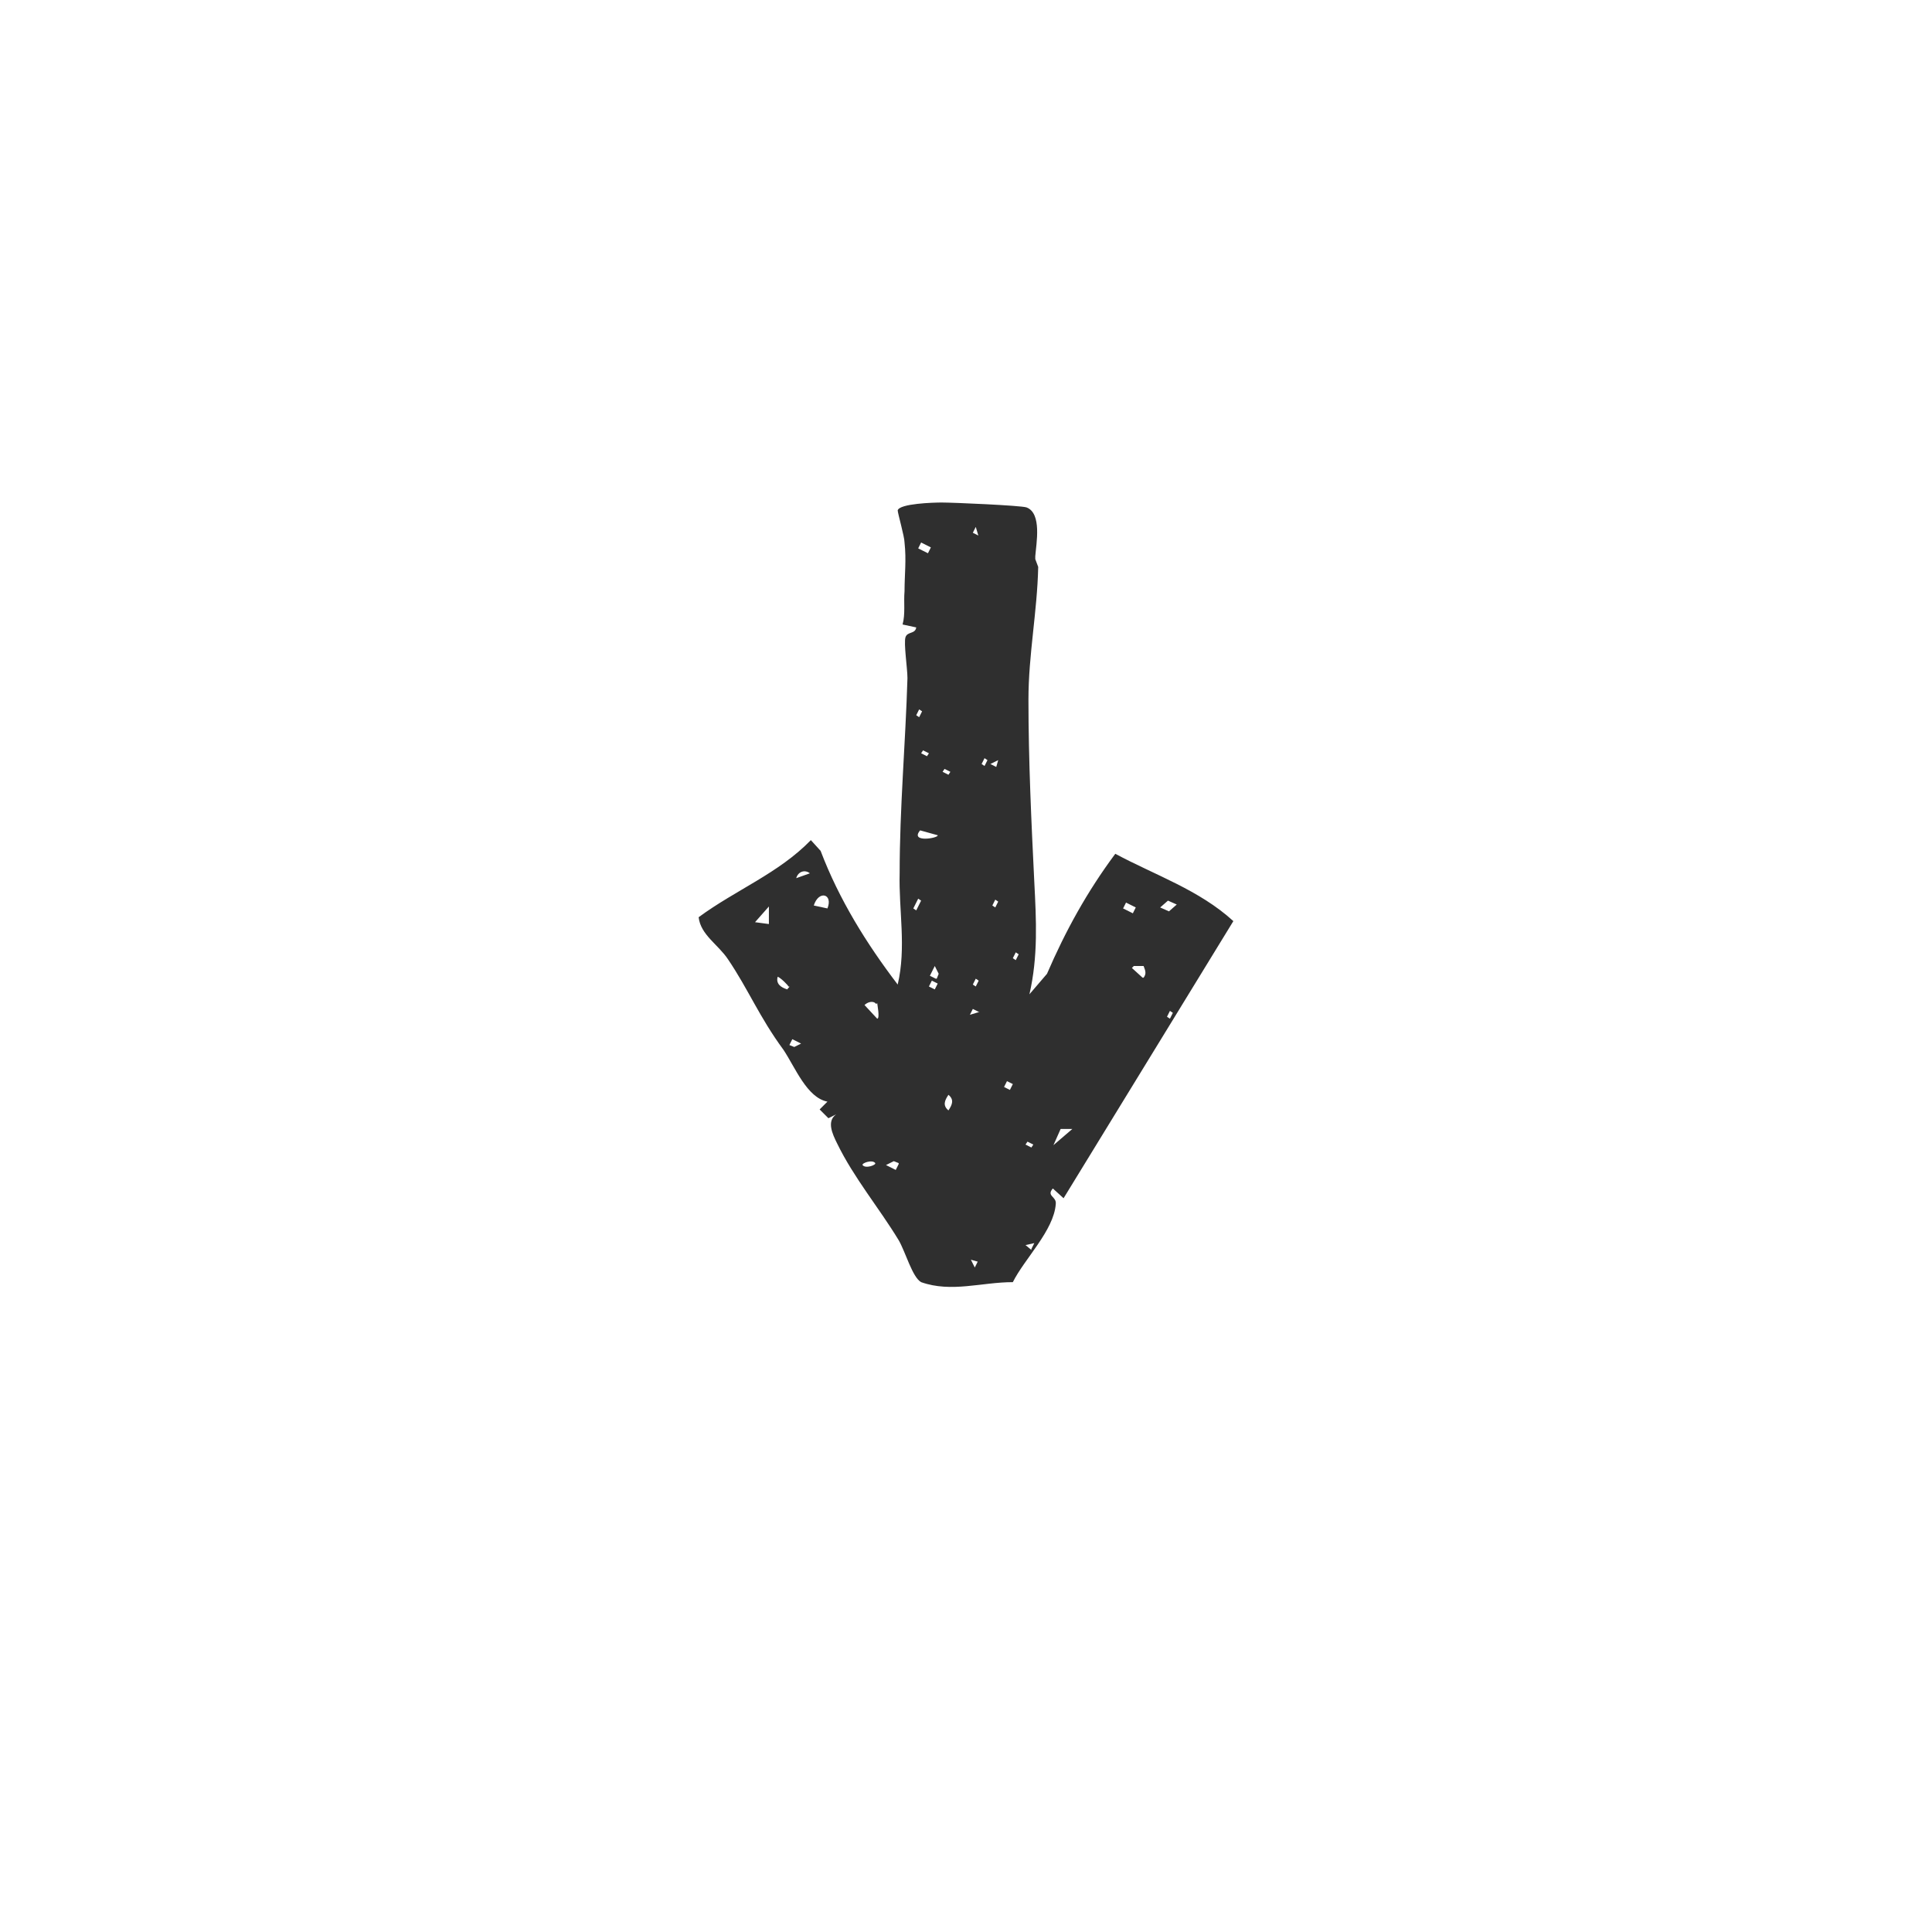<?xml version="1.0" encoding="UTF-8"?>
<svg id="Calque_1" xmlns="http://www.w3.org/2000/svg" version="1.1" viewBox="0 0 198 198">
  <!-- Generator: Adobe Illustrator 29.6.1, SVG Export Plug-In . SVG Version: 2.1.1 Build 9)  -->
  <defs>
    <style>
      .st0 {
        fill: #2f2f2f;
      }
    </style>
  </defs>
  <path class="st0" d="M106.1,57.3l.3.8c-.1,4.6-1,9-1,13.6,0,6.2.3,12.6.6,18.7.2,3.9.4,7.6-.5,11.5l1.8-2.1c1.9-4.4,4.1-8.4,7-12.3,4.1,2.2,8.6,3.7,12.1,6.9l-17.4,28.4-1.1-1c-.7.8.4.8.3,1.6-.2,2.7-3.2,5.6-4.4,8-3.2,0-6.3,1.1-9.4,0-.9-.5-1.6-3.1-2.3-4.3-2-3.3-4.6-6.4-6.3-9.9-.5-1-1.1-2.3-.1-3l-.8.4-.9-.9.8-.8c-2.1-.4-3.3-3.5-4.5-5.3-2.5-3.4-3.6-6.2-5.7-9.3-1-1.5-2.8-2.5-3-4.3,3.8-2.8,8.2-4.5,11.5-7.9l1,1.1c1.9,5,4.7,9.5,7.9,13.7.9-3.8.1-7.6.2-11.4,0-6.7.6-13.3.8-20,0-1-.4-3.6-.2-4.2.2-.6,1-.3,1.1-1l-1.4-.3c.3-1.1.1-2.3.2-3.4,0-1.7.2-3.2,0-5,0-.6-.7-3-.7-3.3.2-.7,3.7-.8,4.5-.8,1.2,0,8.1.3,8.7.5,1.6.6,1,3.7.9,5ZM100.3,55l-.3-1-.3.6.6.3h0ZM95.4,56.1l-1-.5-.3.6,1,.5.3-.6ZM94.2,73.5l.3-.6-.3-.2-.3.6.3.2ZM102.1,78.6l.2-.7-.8.4.6.3h0ZM100.9,78.5l.3-.6-.3-.2-.3.6.3.2ZM95.2,77.2l-.6-.3-.2.3.6.3.2-.3ZM97.4,79.1l-.6-.3-.2.3.6.3.2-.3ZM120.6,92.7l-.9-.4-.8.7.9.4.8-.7ZM116.4,93l-1-.5-.3.6,1,.5.3-.6ZM96.1,85.6l-1.8-.5c-1.1,1.3,1.9.8,1.8.5ZM117.2,100.2c.3-.4.2-.7,0-1.2h-1c0,0-.2.2-.2.2l1.1,1ZM102,93l.3-.6-.3-.2-.3.6.3.2ZM119.9,104.4l.3-.6-.3-.2-.3.6.3.2ZM93.9,93.3l.5-1-.3-.2-.5,1,.3.2ZM104.1,98.4l.3-.6-.3-.2-.3.6.3.2ZM83,89.5c-.5-.4-1.2-.2-1.4.5l1.4-.5ZM84.8,93.1c.6-1.5-.9-1.9-1.4-.3l1.4.3ZM100,101.1l.3-.6-.3-.2-.3.6.3.2ZM96,100.3l.2-.5-.4-.8-.5,1,.6.3ZM96.1,100.8l-.6-.3-.3.6.6.3.3-.6ZM77.3,94.5l1.5.2v-1.8c0,0-1.5,1.7-1.5,1.7ZM100.3,103.7l-.6-.3-.3.6,1-.3h0ZM89.8,102.9c-.3-.4-.9-.2-1.2.1l1.3,1.4c.3,0,0-1.5,0-1.6h0ZM103.8,111.1l-.6-.3-.3.6.6.3.3-.6ZM80.8,101.1c0-.1-.8-.9-1.1-1-.2.7.3,1.1,1,1.3,0-.1.2-.2.2-.3h0ZM107.8,117.5l2.1-1.8h-1.2s-.8,1.8-.8,1.8ZM97.2,113.8c.4-.6.6-1.1,0-1.6-.4.6-.6,1.1,0,1.6ZM105.9,117.3l-.6-.3-.2.3.6.3.2-.3ZM82.2,107l-1-.5-.3.6.5.2.8-.4ZM92.1,119.2l-.5-.2-.8.4,1,.5.3-.6ZM89.7,119.2c-.3-.4-1.4,0-1.3.2.3.4,1.4,0,1.3-.2ZM105.7,128l.3-.6-.9.2.6.5ZM100.2,129.3l-.7-.2.4.8.3-.6h0Z"/>
</svg>